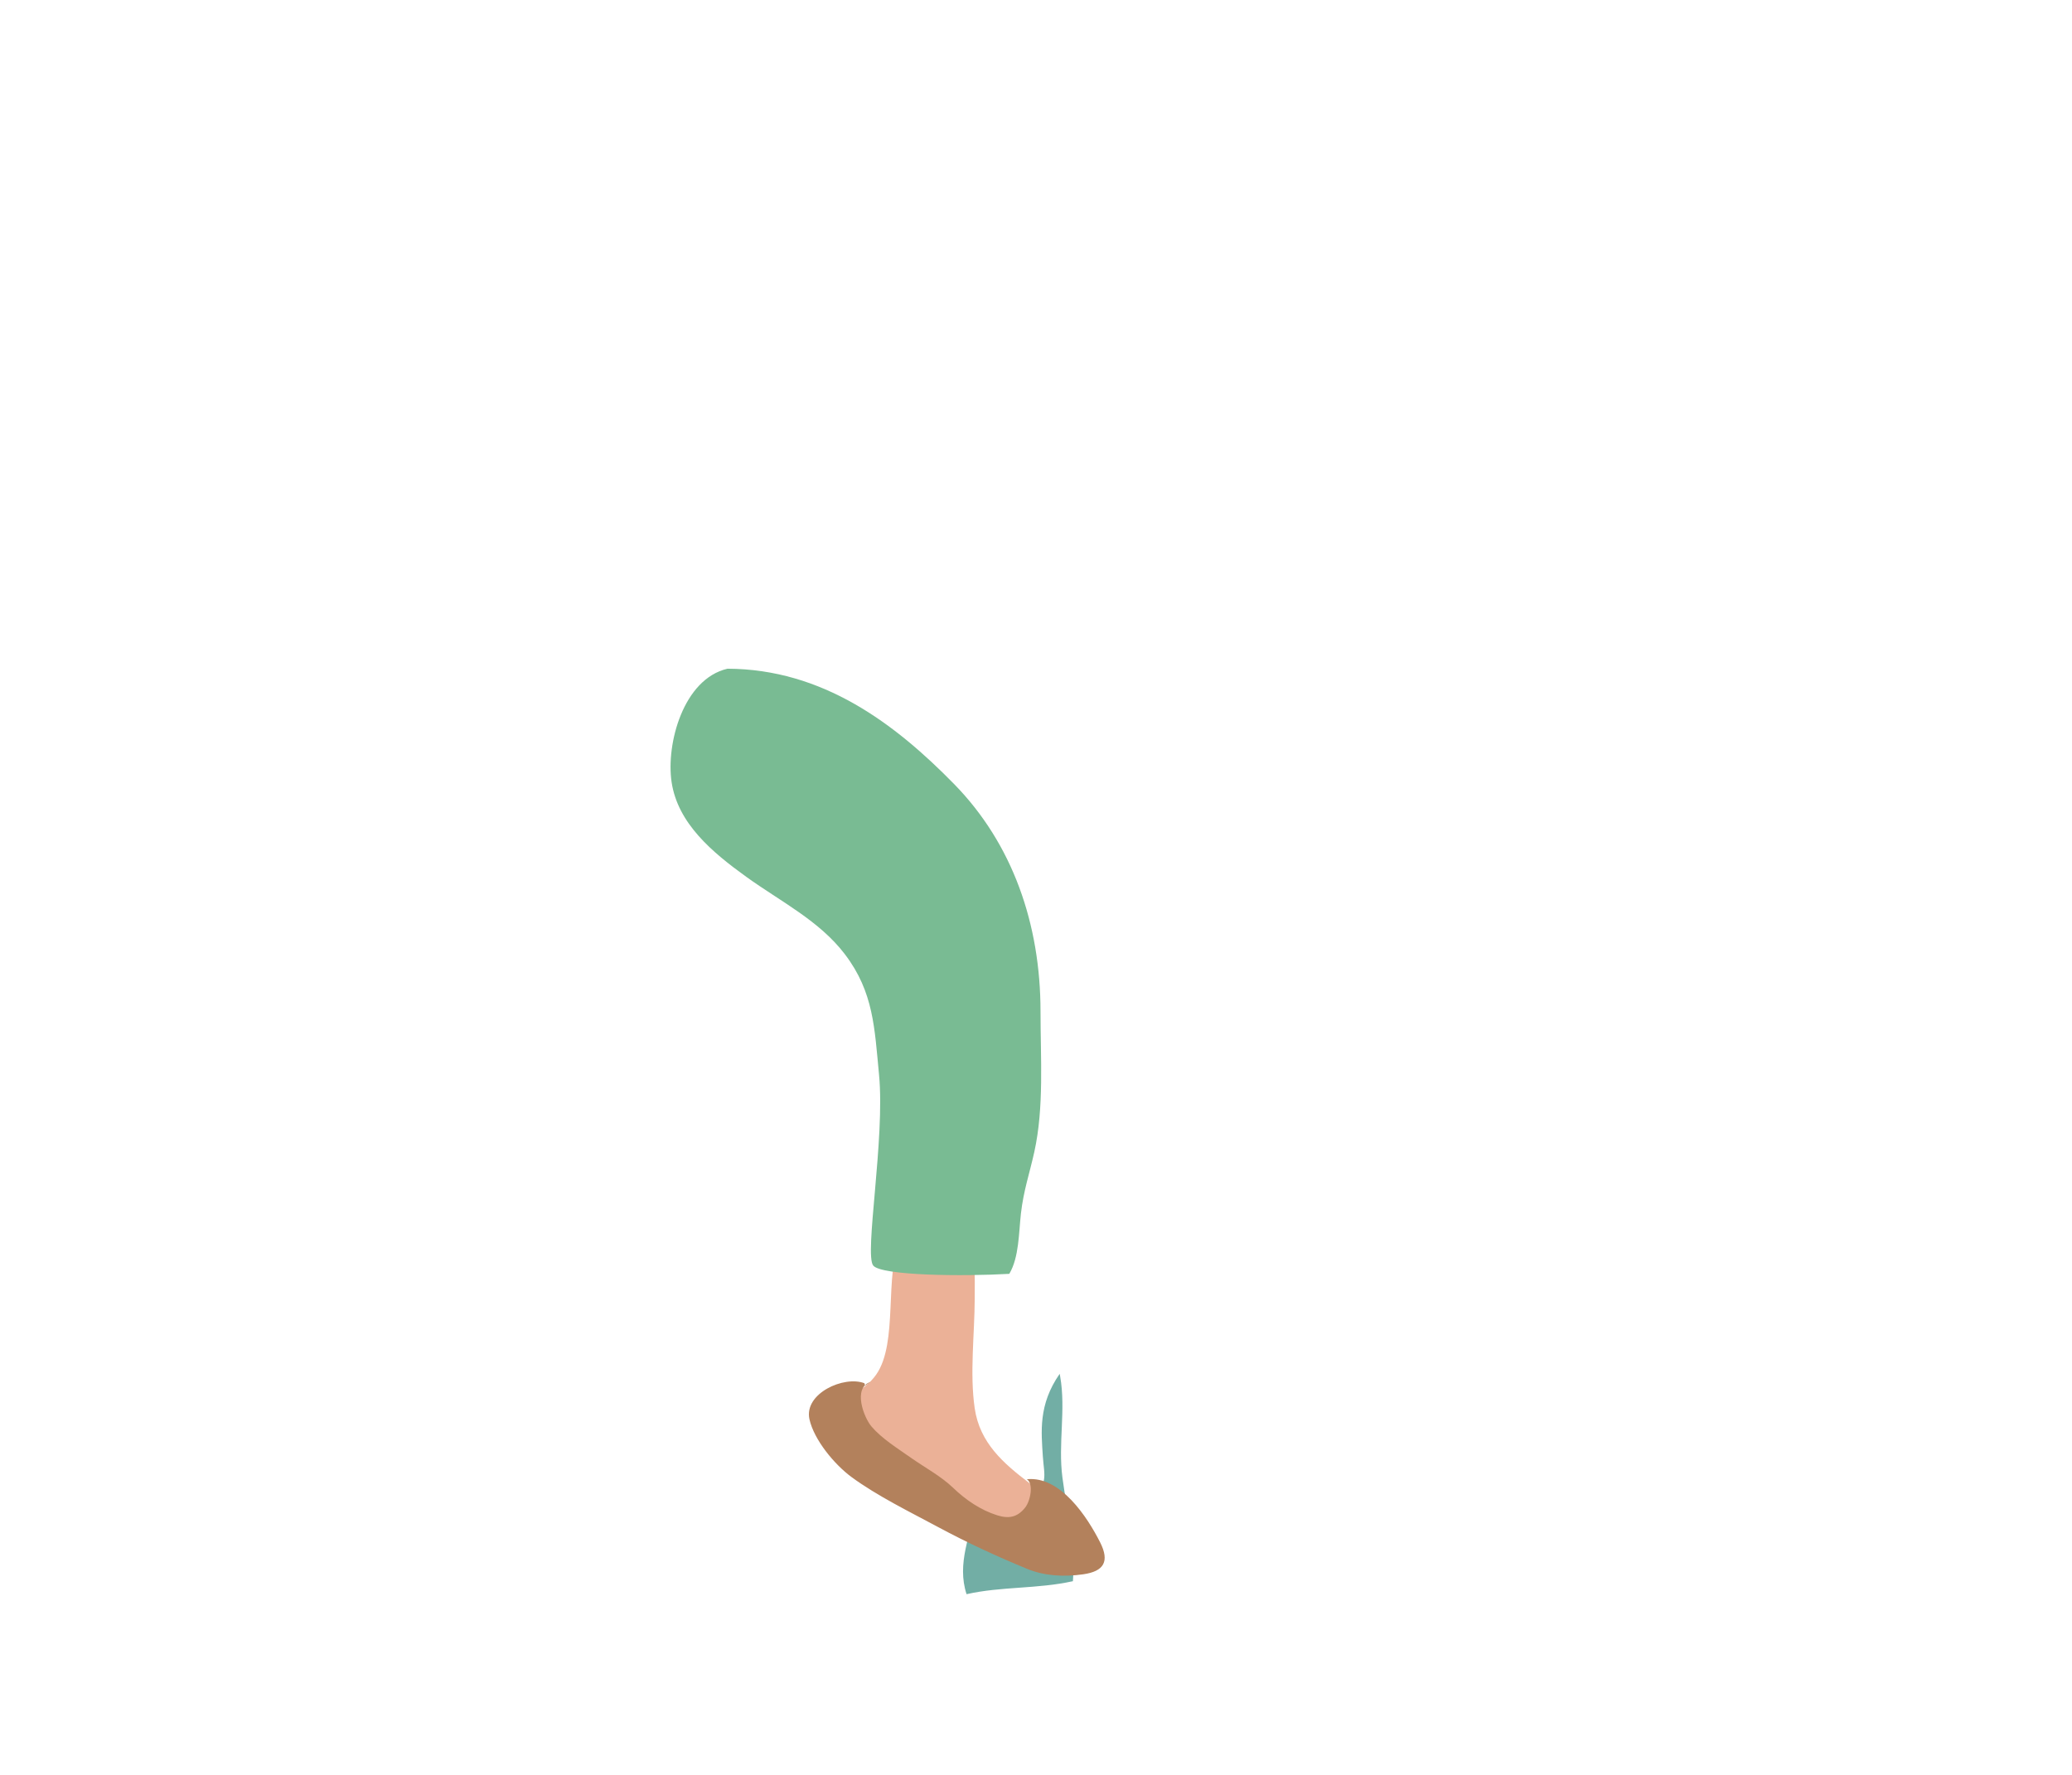 <?xml version="1.0" encoding="utf-8"?>
<!-- Generator: Adobe Illustrator 16.0.0, SVG Export Plug-In . SVG Version: 6.00 Build 0)  -->
<!DOCTYPE svg PUBLIC "-//W3C//DTD SVG 1.1//EN" "http://www.w3.org/Graphics/SVG/1.1/DTD/svg11.dtd">
<svg version="1.1" id="Layer_1" xmlns="http://www.w3.org/2000/svg" xmlns:xlink="http://www.w3.org/1999/xlink" x="0px" y="0px"
	 width="274.667px" height="235.333px" viewBox="0 0 274.667 235.333" enable-background="new 0 0 274.667 235.333"
	 xml:space="preserve">
<g>
	<path fill="#72AEA5" d="M140.475,182.144c-2.857,4.099-2.44,7.706-2.231,10.995c0.156,2.393,0.896,4.168-2.035,5.092
		c-2.048,0.641-4.792,1.169-6.858,1.42c-0.684,3.895-2.555,7.612-1.223,11.711c4.61-1.043,9.405-0.68,14.099-1.723
		c0.349-4.432-0.794-9.264-1.39-13.74c-0.594-4.514,0.479-8.964-0.297-13.389"/>
	<path fill="#EBB197" d="M122.467,164.282c7.102-0.177,6.764,1.27,6.743,7.887c-0.016,4.681-0.678,9.936,0,14.559
		c1.341,9.154,12.549,10.876,16.491,19.297c-7.865,5.104-26.109-8.176-31.938-13.061c-9.353-7.846-0.991-5.879,2.389-10.721
		c2.952-4.23,1.027-13.117,3.187-17.976"/>
	<path fill="#B3815C" d="M115.357,183.232c-2.33,0.813-0.856,4.697,0.181,5.913c1.366,1.596,3.471,2.902,5.201,4.12
		c1.866,1.315,3.994,2.444,5.594,3.981c1.688,1.625,3.665,2.967,5.851,3.654c1.539,0.486,2.672,0.273,3.7-1.005
		c0.719-0.896,1.166-3.194,0.233-3.772c4.476-0.467,8.044,5.058,9.718,8.367c1.295,2.559,0.475,3.844-2.229,4.233
		c-2.567,0.37-5.162,0.229-7.468-0.726c-4.036-1.662-7.937-3.47-11.706-5.494c-3.747-2.017-8.158-4.168-11.563-6.678
		c-2.244-1.652-4.962-4.918-5.569-7.662c-0.75-3.42,4.596-5.822,7.3-4.766c-0.023,0.195,0.072,0.18,0.171,0.264"/>
	<path fill="#79BB93" d="M96.436,88.659c-5.857,1.357-8.165,9.969-7.408,15.033c0.821,5.495,5.397,9.318,9.921,12.576
		c4.575,3.292,9.655,5.798,13.042,10.238c3.836,5.035,3.939,9.83,4.534,15.97c0.821,8.497-1.983,23.868-0.765,25.321
		c1.122,1.34,11.962,1.445,18.033,1.092c1.303-2.178,1.258-5.497,1.543-8.006c0.354-3.066,1.125-5.233,1.771-8.146
		c1.311-5.938,0.825-12.415,0.825-18.614c0-11.621-3.706-22.238-11.422-30.139C118.614,95.91,109.046,88.704,96.436,88.659"/>
</g>
</svg>
